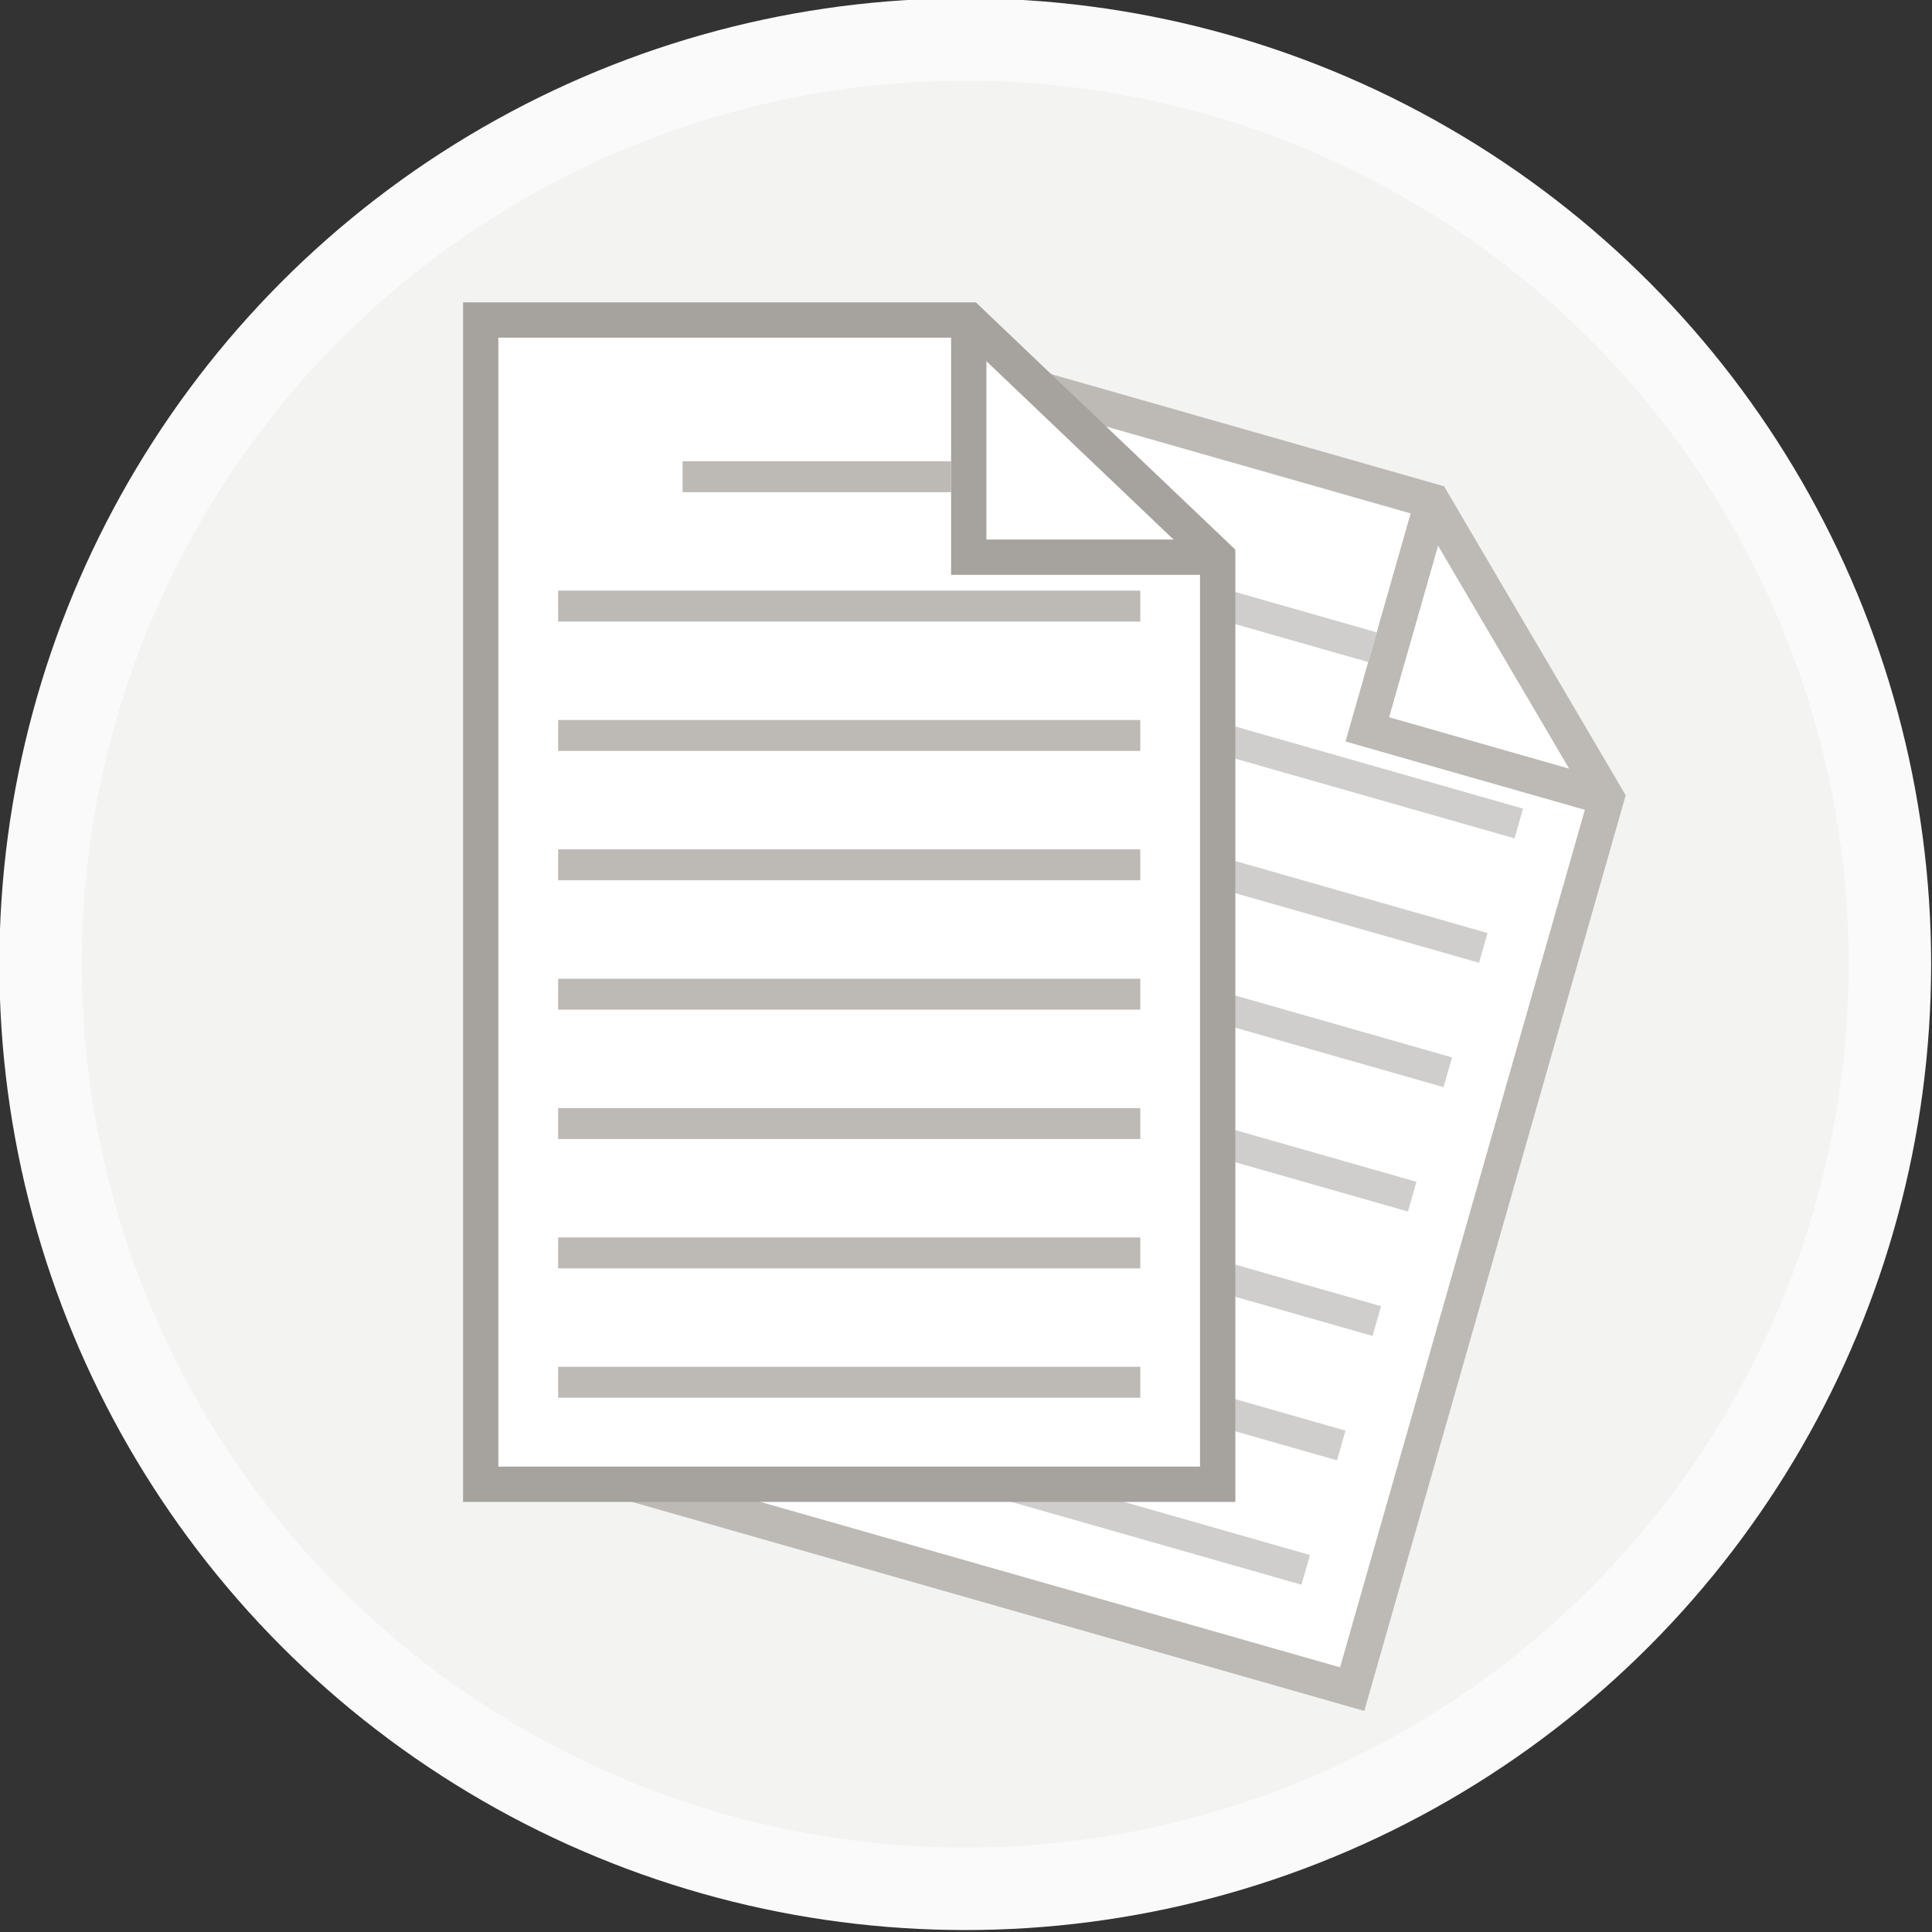 <?xml version="1.0" encoding="UTF-8" standalone="no"?>
<!-- Created with Inkscape (http://www.inkscape.org/) -->

<svg
   xmlns:dc="http://purl.org/dc/elements/1.1/"
   xmlns:cc="http://creativecommons.org/ns#"
   xmlns:rdf="http://www.w3.org/1999/02/22-rdf-syntax-ns#"
   xmlns:svg="http://www.w3.org/2000/svg"
   xmlns="http://www.w3.org/2000/svg"
   xmlns:sodipodi="http://sodipodi.sourceforge.net/DTD/sodipodi-0.dtd"
   xmlns:inkscape="http://www.inkscape.org/namespaces/inkscape"
   width="79.375mm"
   height="79.375mm"
   viewBox="0 0 79.375 79.375"
   version="1.1"
   id="svg3615"
   inkscape:version="0.92.4 (unknown)"
   sodipodi:docname="paper.svg">
  <rect x="0" y="0" width="79.375" height="79.375" fill="#333333" stroke="none"/>
  <defs
     id="defs3609" />
  <sodipodi:namedview
     id="base"
     pagecolor="#ffffff"
     bordercolor="#666666"
     borderopacity="1.0"
     inkscape:pageopacity="0.0"
     inkscape:pageshadow="2"
     inkscape:zoom="1.4"
     inkscape:cx="64.072458"
     inkscape:cy="-83.213341"
     inkscape:document-units="mm"
     inkscape:current-layer="layer1"
     showgrid="false"
     fit-margin-top="0"
     fit-margin-left="0"
     fit-margin-right="0"
     fit-margin-bottom="0"
     inkscape:window-width="959"
     inkscape:window-height="1023"
     inkscape:window-x="959"
     inkscape:window-y="0"
     inkscape:window-maximized="0" />
  <g
     inkscape:label="Layer 1"
     inkscape:groupmode="layer"
     id="layer1"
     transform="translate(70.604,-10.039)">
    <g
       id="Stages"
       transform="matrix(0.847,0,0,0.847,-291.727,-585.361)">
      <circle
         stroke-miterlimit="10"
         cx="307.886"
         cy="749.719"
         r="44.851"
         id="circle4982"
         style="fill:#f3f3f2;stroke:#fafafa;stroke-width:4;stroke-miterlimit:10" />
      <g
         id="g4984">
        <path
           d="M 283.735,777.996"
           id="path4986"
           inkscape:connector-curvature="0"
           style="fill:#8f8c87" />
        <polygon
           points="292.281,775.072 307.783,720.77 330.547,727.268 338.999,741.646 326.654,784.885 "
           id="polygon4988"
           style="fill:#ffffff" />
        <path
           d="m 327.243,785.942 -36.02,-10.281 15.972,-55.949 23.916,6.827 8.811,14.988 z m -33.905,-11.457 32.729,9.342 12.008,-42.064 -8.092,-13.767 -21.612,-6.169 z"
           id="path4990"
           inkscape:connector-curvature="0"
           style="fill:#bdbab6" />
        <g
           id="g4992">
          <polygon
             points="339.234,740.823 338.764,742.468 326.332,738.918 329.725,727.032 331.37,727.502 328.446,737.742 "
             id="polygon4994"
             style="fill:#bdbab6" />
        </g>
        <line
           stroke-miterlimit="10"
           x1="315.111"
           y1="730.769"
           x2="327.638"
           y2="734.345"
           id="line4996"
           style="fill:none;stroke:#d0cecc;stroke-width:1.5;stroke-miterlimit:10" />
        <line
           stroke-miterlimit="10"
           x1="307.584"
           y1="735.146"
           x2="334.736"
           y2="742.896"
           id="line4998"
           style="fill:none;stroke:#d0cecc;stroke-width:1.5;stroke-miterlimit:10" />
        <line
           stroke-miterlimit="10"
           x1="305.861"
           y1="741.18"
           x2="333.014"
           y2="748.93"
           id="line5000"
           style="fill:none;stroke:#d0cecc;stroke-width:1.5;stroke-miterlimit:10" />
        <line
           stroke-miterlimit="10"
           x1="304.14"
           y1="747.213"
           x2="331.292"
           y2="754.963"
           id="line5002"
           style="fill:none;stroke:#d0cecc;stroke-width:1.5;stroke-miterlimit:10" />
        <line
           stroke-miterlimit="10"
           x1="302.418"
           y1="753.246"
           x2="329.568"
           y2="760.997"
           id="line5004"
           style="fill:none;stroke:#d0cecc;stroke-width:1.5;stroke-miterlimit:10" />
        <line
           stroke-miterlimit="10"
           x1="300.695"
           y1="759.28"
           x2="327.848"
           y2="767.031"
           id="line5006"
           style="fill:none;stroke:#d0cecc;stroke-width:1.5;stroke-miterlimit:10" />
        <line
           stroke-miterlimit="10"
           x1="298.974"
           y1="765.314"
           x2="326.125"
           y2="773.065"
           id="line5008"
           style="fill:none;stroke:#d0cecc;stroke-width:1.5;stroke-miterlimit:10" />
        <line
           stroke-miterlimit="10"
           x1="297.25"
           y1="771.348"
           x2="324.402"
           y2="779.099"
           id="line5010"
           style="fill:none;stroke:#d0cecc;stroke-width:1.5;stroke-miterlimit:10" />
      </g>
      <g
         id="g5012">
        <path
           d="M 276.967,780.104"
           id="path5014"
           inkscape:connector-curvature="0"
           style="fill:#8f8c87" />
        <polygon
           points="284.383,774.947 284.383,718.474 308.057,718.474 320.131,729.979 320.131,774.947 "
           id="polygon5016"
           style="fill:#ffffff" />
        <path
           d="M 320.986,775.803 H 283.528 V 717.618 H 308.4 l 12.587,11.995 v 46.19 z m -35.747,-1.711 h 34.036 v -43.746 l -11.561,-11.017 h -22.476 v 54.763 z"
           id="path5018"
           inkscape:connector-curvature="0"
           style="fill:#a6a29d" />
        <g
           id="g5020">
          <polygon
             points="320.131,729.123 320.131,730.834 307.201,730.834 307.201,718.474 308.912,718.474 308.912,729.123 "
             id="polygon5022"
             style="fill:#a6a29d" />
        </g>
        <line
           stroke-miterlimit="10"
           x1="294.176"
           y1="726.076"
           x2="307.201"
           y2="726.076"
           id="line5024"
           style="fill:none;stroke:#bdbab6;stroke-width:1.5;stroke-miterlimit:10" />
        <line
           stroke-miterlimit="10"
           x1="288.14"
           y1="732.352"
           x2="316.376"
           y2="732.352"
           id="line5026"
           style="fill:none;stroke:#bdbab6;stroke-width:1.5;stroke-miterlimit:10" />
        <line
           stroke-miterlimit="10"
           x1="288.14"
           y1="738.626"
           x2="316.376"
           y2="738.626"
           id="line5028"
           style="fill:none;stroke:#bdbab6;stroke-width:1.5;stroke-miterlimit:10" />
        <line
           stroke-miterlimit="10"
           x1="288.14"
           y1="744.901"
           x2="316.376"
           y2="744.901"
           id="line5030"
           style="fill:none;stroke:#bdbab6;stroke-width:1.5;stroke-miterlimit:10" />
        <line
           stroke-miterlimit="10"
           x1="288.14"
           y1="751.176"
           x2="316.376"
           y2="751.176"
           id="line5032"
           style="fill:none;stroke:#bdbab6;stroke-width:1.5;stroke-miterlimit:10" />
        <line
           stroke-miterlimit="10"
           x1="288.14"
           y1="757.451"
           x2="316.376"
           y2="757.451"
           id="line5034"
           style="fill:none;stroke:#bdbab6;stroke-width:1.5;stroke-miterlimit:10" />
        <line
           stroke-miterlimit="10"
           x1="288.14"
           y1="763.726"
           x2="316.376"
           y2="763.726"
           id="line5036"
           style="fill:none;stroke:#bdbab6;stroke-width:1.5;stroke-miterlimit:10" />
        <line
           stroke-miterlimit="10"
           x1="288.14"
           y1="770"
           x2="316.376"
           y2="770"
           id="line5038"
           style="fill:none;stroke:#bdbab6;stroke-width:1.5;stroke-miterlimit:10" />
      </g>
    </g>
  </g>
</svg>
